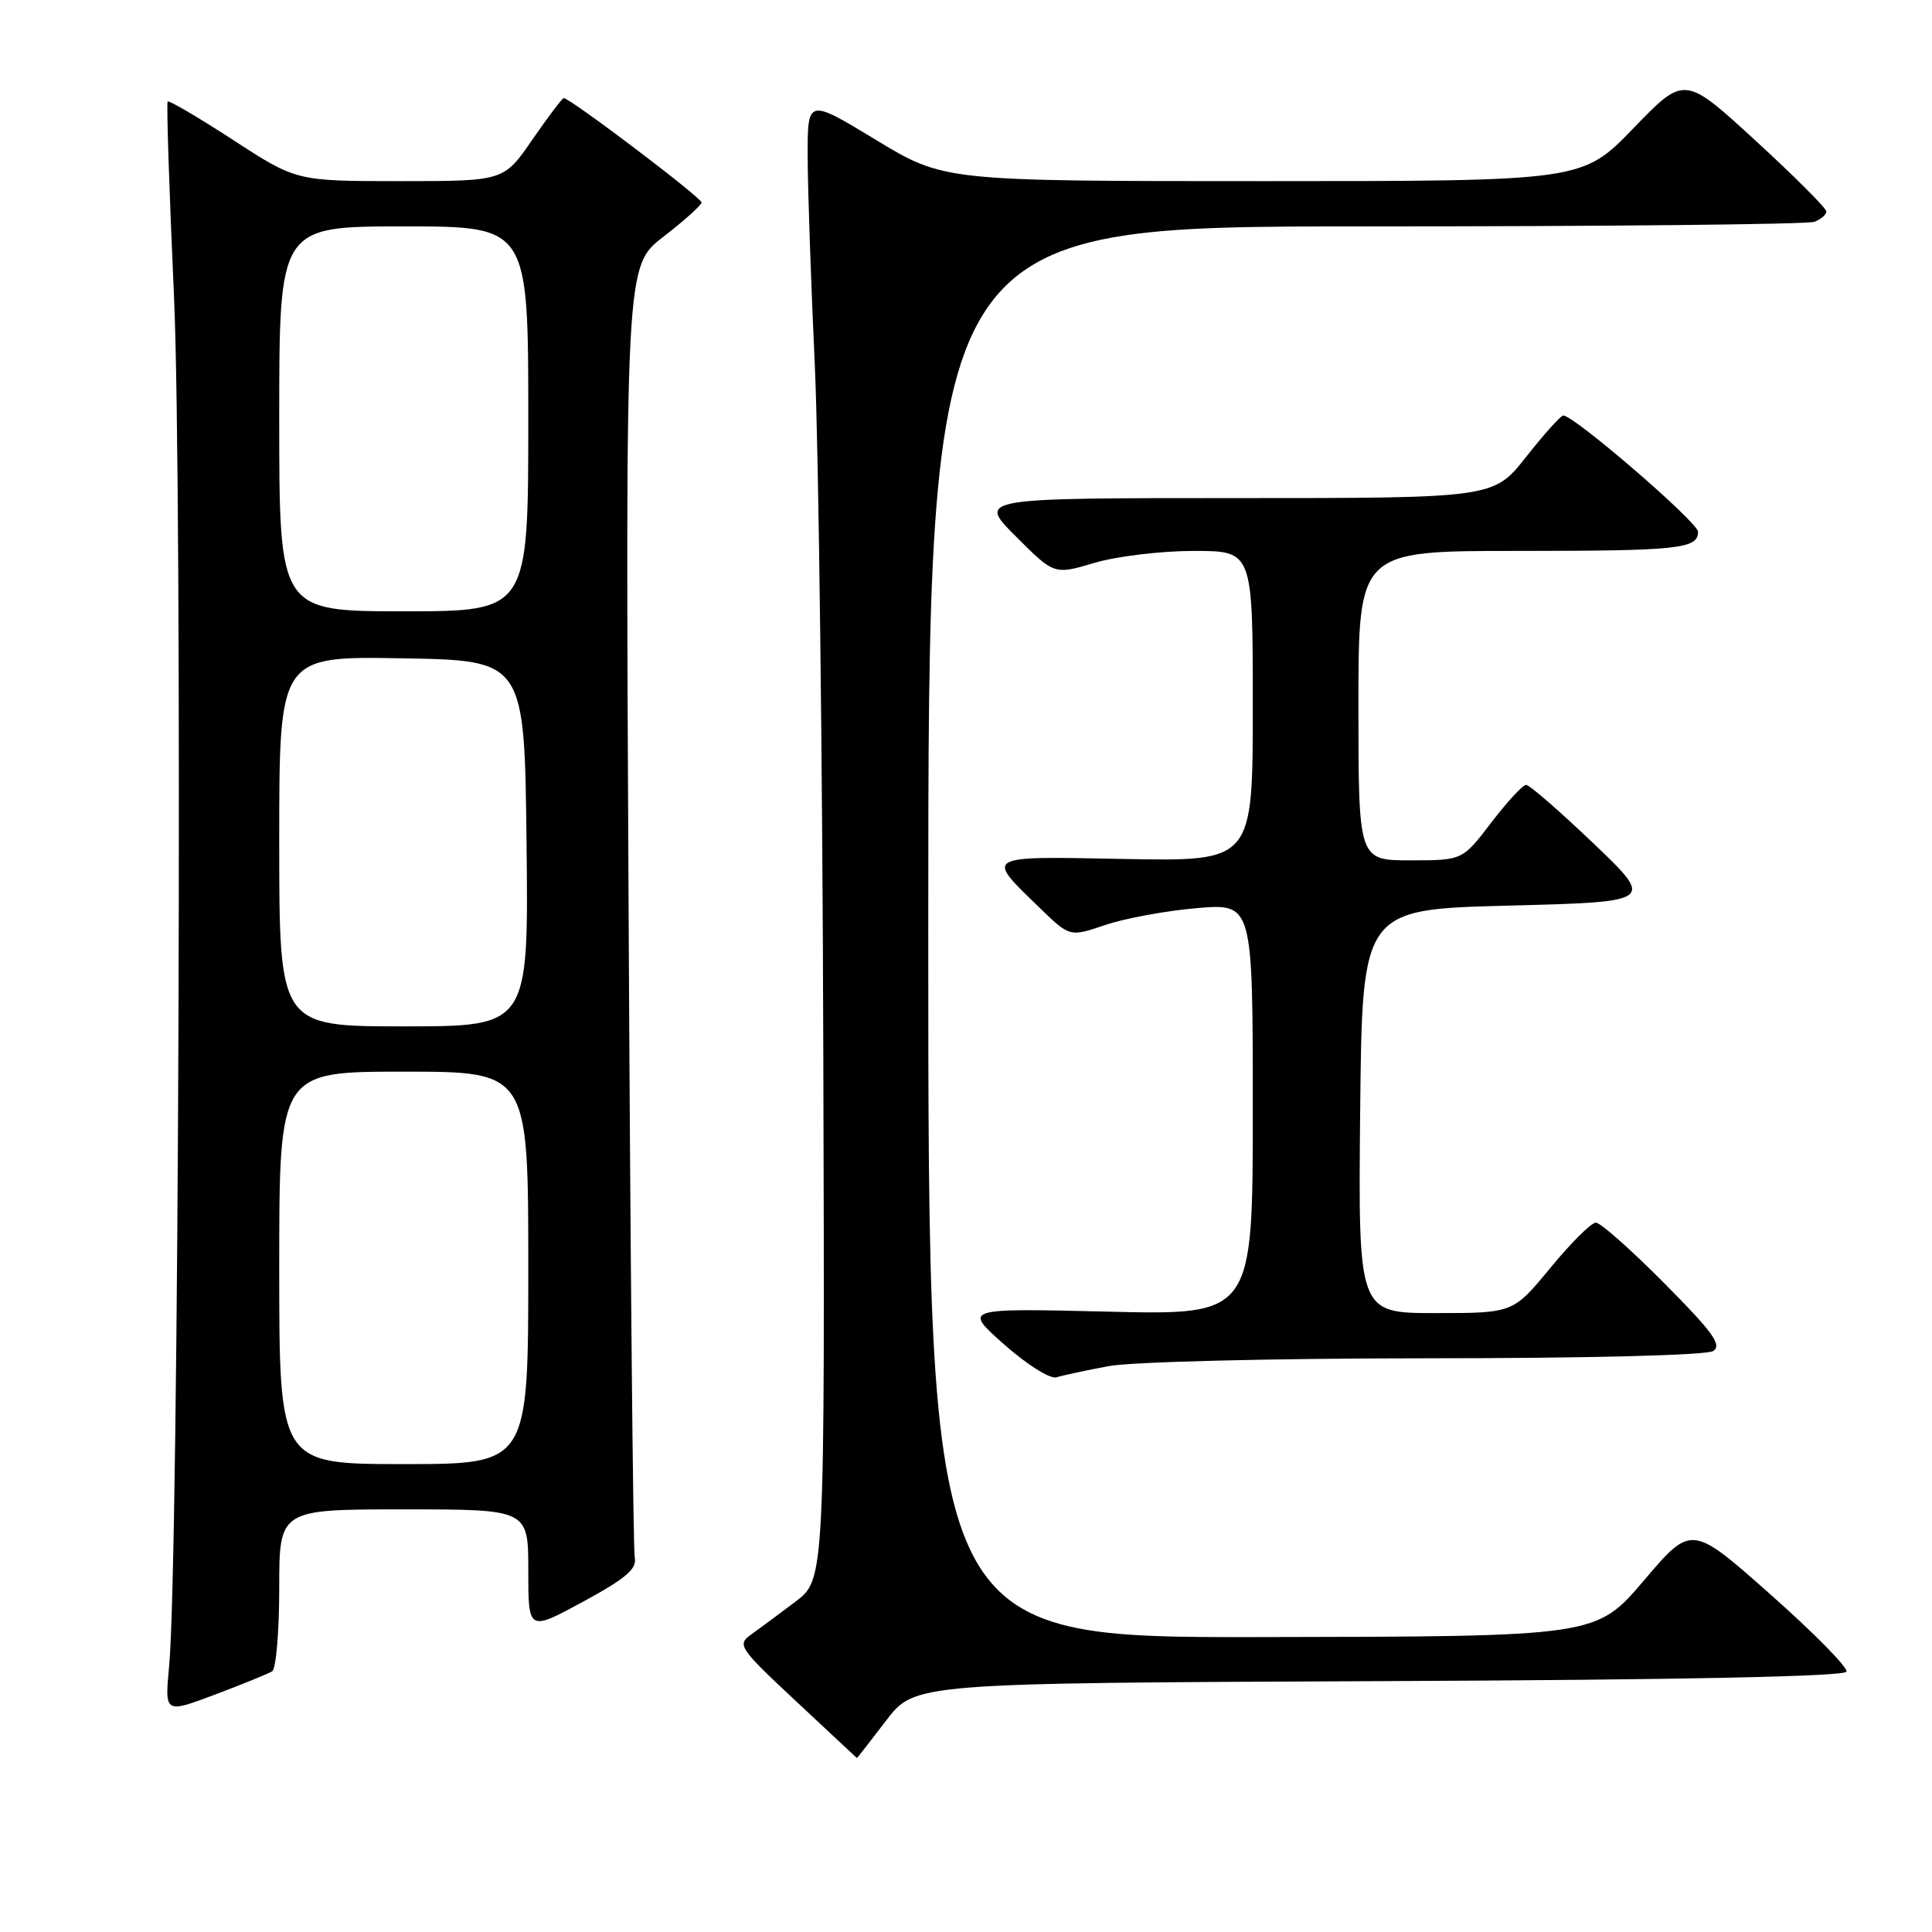 <?xml version="1.0" encoding="UTF-8" standalone="no"?>
<!DOCTYPE svg PUBLIC "-//W3C//DTD SVG 1.1//EN" "http://www.w3.org/Graphics/SVG/1.1/DTD/svg11.dtd" >
<svg xmlns="http://www.w3.org/2000/svg" xmlns:xlink="http://www.w3.org/1999/xlink" version="1.1" viewBox="0 0 256 256">
 <g >
 <path fill="currentColor"
d=" M 117.40 228.01 C 121.20 223.02 121.20 223.02 182.77 222.76 C 222.86 222.59 244.45 222.15 244.67 221.50 C 244.85 220.94 240.31 216.33 234.57 211.25 C 224.13 202.00 224.13 202.00 217.82 209.43 C 211.50 216.85 211.50 216.85 167.25 216.92 C 123.00 217.00 123.00 217.00 123.00 123.50 C 123.00 30.00 123.00 30.00 180.92 30.00 C 212.77 30.00 239.55 29.73 240.42 29.39 C 241.29 29.06 242.00 28.44 242.00 28.02 C 242.00 27.59 237.77 23.36 232.60 18.62 C 223.20 9.99 223.20 9.99 216.44 16.99 C 209.67 24.00 209.67 24.00 167.37 24.00 C 125.07 24.00 125.07 24.00 116.04 18.52 C 107.00 13.04 107.00 13.04 107.02 20.77 C 107.03 25.02 107.46 37.50 107.97 48.50 C 108.47 59.50 108.98 100.18 109.09 138.89 C 109.30 209.29 109.30 209.29 105.40 212.23 C 103.26 213.85 100.61 215.81 99.52 216.59 C 97.64 217.94 97.92 218.36 105.52 225.46 C 109.91 229.55 113.52 232.92 113.54 232.95 C 113.57 232.98 115.30 230.75 117.40 228.01 Z  M 36.06 221.46 C 36.58 221.14 37.00 216.18 37.00 210.44 C 37.00 200.00 37.00 200.00 53.50 200.00 C 70.00 200.00 70.00 200.00 70.00 208.08 C 70.00 216.17 70.00 216.17 77.25 212.24 C 82.92 209.16 84.41 207.90 84.11 206.40 C 83.89 205.36 83.52 166.42 83.29 119.88 C 82.86 35.26 82.86 35.26 87.89 31.38 C 90.65 29.25 92.93 27.20 92.96 26.83 C 93.00 26.22 75.55 13.00 74.70 13.00 C 74.50 13.00 72.63 15.48 70.54 18.50 C 66.76 24.00 66.76 24.00 53.02 24.00 C 39.27 24.00 39.27 24.00 30.91 18.56 C 26.31 15.57 22.40 13.27 22.22 13.45 C 22.04 13.63 22.42 25.19 23.05 39.14 C 24.21 64.47 23.71 207.04 22.41 220.78 C 21.82 227.05 21.82 227.05 28.47 224.55 C 32.13 223.17 35.54 221.78 36.06 221.46 Z  M 146.89 181.02 C 149.91 180.45 168.34 179.99 188.89 179.98 C 210.36 179.98 226.12 179.58 227.00 179.02 C 228.21 178.24 226.98 176.53 220.52 170.03 C 216.14 165.61 212.06 162.00 211.46 162.00 C 210.86 162.00 208.15 164.70 205.44 167.99 C 200.50 173.99 200.50 173.99 190.23 173.99 C 179.97 174.00 179.97 174.00 180.23 147.25 C 180.50 120.50 180.50 120.50 199.88 120.00 C 219.25 119.50 219.25 119.50 211.14 111.75 C 206.67 107.49 202.66 104.00 202.22 104.00 C 201.77 104.00 199.70 106.25 197.60 109.00 C 193.78 114.00 193.78 114.00 186.89 114.00 C 180.00 114.00 180.00 114.00 180.00 93.50 C 180.00 73.00 180.00 73.00 200.92 73.00 C 222.44 73.00 225.00 72.73 225.00 70.46 C 225.00 69.21 208.45 54.94 207.13 55.06 C 206.78 55.09 204.57 57.56 202.20 60.56 C 197.91 66.00 197.91 66.00 163.71 66.00 C 129.52 66.00 129.52 66.00 134.61 71.08 C 139.69 76.17 139.69 76.17 145.03 74.58 C 147.96 73.71 153.88 73.00 158.18 73.00 C 166.00 73.00 166.00 73.00 166.00 93.57 C 166.00 114.13 166.00 114.13 149.10 113.82 C 130.15 113.46 130.50 113.26 137.80 120.33 C 141.75 124.16 141.75 124.16 146.47 122.56 C 149.07 121.68 154.52 120.68 158.60 120.33 C 166.00 119.71 166.00 119.71 166.00 146.98 C 166.00 174.26 166.00 174.26 146.81 173.80 C 127.62 173.34 127.62 173.34 133.06 178.15 C 136.11 180.85 139.16 182.76 140.00 182.50 C 140.82 182.24 143.92 181.58 146.89 181.02 Z  M 37.00 168.00 C 37.00 142.00 37.00 142.00 53.50 142.00 C 70.00 142.00 70.00 142.00 70.00 168.00 C 70.00 194.00 70.00 194.00 53.50 194.00 C 37.00 194.00 37.00 194.00 37.00 168.00 Z  M 37.00 111.48 C 37.00 86.95 37.00 86.95 53.25 87.23 C 69.50 87.50 69.50 87.50 69.77 111.75 C 70.04 136.00 70.04 136.00 53.52 136.00 C 37.00 136.00 37.00 136.00 37.00 111.48 Z  M 37.00 55.50 C 37.00 30.00 37.00 30.00 53.50 30.00 C 70.00 30.00 70.00 30.00 70.00 55.50 C 70.00 81.00 70.00 81.00 53.50 81.00 C 37.00 81.00 37.00 81.00 37.00 55.50 Z "/>
</g>
</svg>